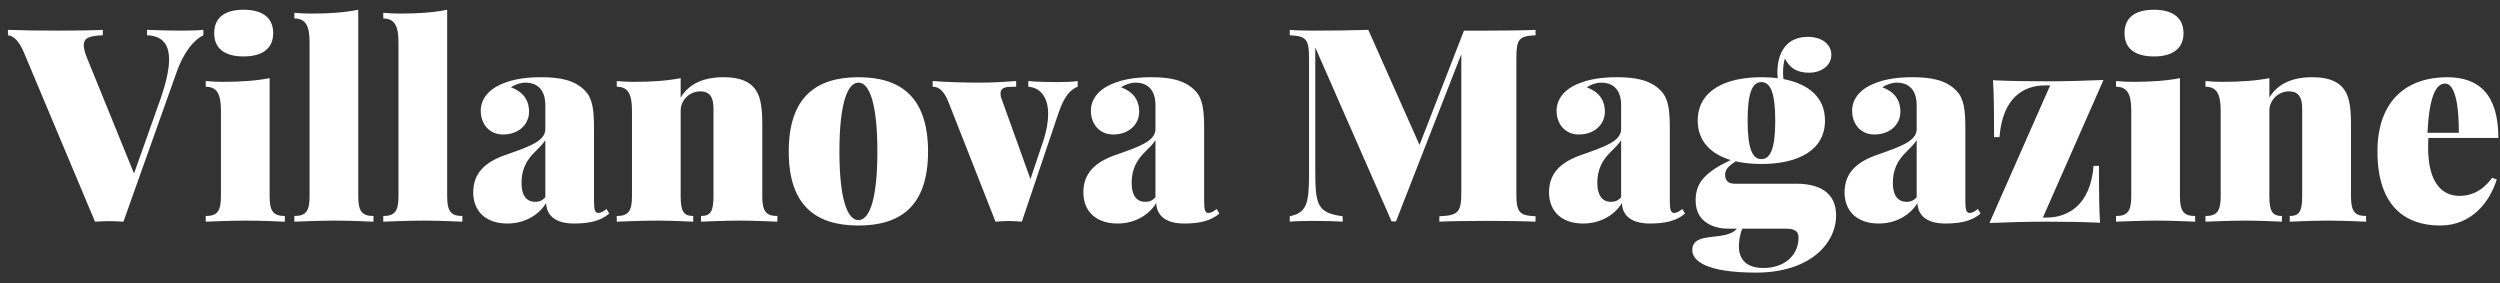 <?xml version="1.0" encoding="UTF-8"?>
<svg width="203px" height="23px" viewBox="0 0 203 23" version="1.1" xmlns="http://www.w3.org/2000/svg" xmlns:xlink="http://www.w3.org/1999/xlink">
    <rect x="0" y="0" width="203" height="23" fill="#333333" stroke="none"/>
    <!-- Generator: Sketch 51.1 (57501) - http://www.bohemiancoding.com/sketch -->
    <title>Villanova Magazine Copy</title>
    <desc>Created with Sketch.</desc>
    <defs></defs>
    <g id="Page-1" stroke="none" stroke-width="1" fill="none" fill-rule="evenodd">
        <g id="home-copy-3" transform="translate(-96, -1207)" fill="#FFFFFF">
            <path d="M107.936,1209.864 L107.936,1209.424 C109.031,1209.467 109.805,1209.488 110.814,1209.488 C111.384,1209.488 112.071,1209.467 112.512,1209.424 L112.512,1209.864 C111.824,1210.197 110.965,1211.078 110.31,1212.947 L106.023,1225 C105.669,1224.979 105.25,1224.957 104.853,1224.957 C104.455,1224.957 104.058,1224.979 103.714,1225 L97.945,1211.271 C97.526,1210.262 97.043,1209.886 96.646,1209.864 L96.646,1209.424 C97.709,1209.467 99.202,1209.488 100.652,1209.488 C102.146,1209.488 103.553,1209.467 104.348,1209.424 L104.348,1209.864 C103.359,1209.907 102.801,1210.025 102.801,1210.67 C102.801,1210.928 102.887,1211.261 103.069,1211.712 L106.883,1221.09 L109.01,1215.096 C109.504,1213.688 109.729,1212.625 109.729,1211.83 C109.729,1210.455 109.053,1209.907 107.936,1209.864 Z M115.788,1207.791 C117.303,1207.791 118.184,1208.436 118.184,1209.692 C118.184,1210.938 117.303,1211.583 115.788,1211.583 C114.241,1211.583 113.393,1210.938 113.393,1209.692 C113.393,1208.436 114.241,1207.791 115.788,1207.791 Z M117.894,1213.345 L117.894,1222.959 C117.894,1224.184 118.227,1224.538 119.129,1224.538 L119.129,1225 C118.538,1224.979 117.238,1224.914 116.003,1224.914 C114.778,1224.914 113.339,1224.979 112.705,1225 L112.705,1224.538 C113.607,1224.538 113.94,1224.184 113.94,1222.959 L113.94,1215.977 C113.94,1214.655 113.629,1214.043 112.705,1214.043 L112.705,1213.581 C113.167,1213.624 113.629,1213.646 114.069,1213.646 C115.541,1213.646 116.798,1213.56 117.894,1213.345 Z M125.091,1207.791 L125.091,1222.959 C125.091,1224.184 125.424,1224.538 126.326,1224.538 L126.326,1225 C125.735,1224.979 124.436,1224.914 123.2,1224.914 C121.965,1224.914 120.536,1224.979 119.902,1225 L119.902,1224.538 C120.805,1224.538 121.138,1224.184 121.138,1222.959 L121.138,1210.434 C121.138,1209.112 120.826,1208.5 119.902,1208.5 L119.902,1208.038 C120.364,1208.081 120.826,1208.103 121.267,1208.103 C122.738,1208.103 123.995,1208.017 125.091,1207.791 Z M132.31,1207.791 L132.31,1222.959 C132.31,1224.184 132.643,1224.538 133.545,1224.538 L133.545,1225 C132.954,1224.979 131.654,1224.914 130.419,1224.914 C129.184,1224.914 127.755,1224.979 127.121,1225 L127.121,1224.538 C128.023,1224.538 128.356,1224.184 128.356,1222.959 L128.356,1210.434 C128.356,1209.112 128.045,1208.5 127.121,1208.5 L127.121,1208.038 C127.583,1208.081 128.045,1208.103 128.485,1208.103 C129.957,1208.103 131.214,1208.017 132.31,1207.791 Z M140.28,1217.48 L140.28,1215.515 C140.28,1214.838 140.055,1213.71 138.647,1213.71 C138.271,1213.71 137.81,1213.871 137.487,1214.086 C138.433,1214.44 138.959,1215.074 138.959,1216.073 C138.959,1217.104 138.121,1217.921 136.843,1217.921 C135.747,1217.921 135.038,1217.083 135.038,1215.998 C135.038,1215.074 135.618,1214.397 136.402,1213.979 C137.305,1213.517 138.39,1213.27 139.926,1213.27 C141.462,1213.27 142.676,1213.495 143.514,1214.376 C144.126,1215.01 144.233,1215.934 144.233,1217.459 L144.233,1223.346 C144.233,1224.055 144.33,1224.291 144.566,1224.291 C144.835,1224.291 145.05,1224.119 145.254,1223.969 L145.469,1224.345 C144.771,1224.936 143.868,1225.15 142.611,1225.15 C140.957,1225.15 140.366,1224.366 140.345,1223.485 C139.732,1224.495 138.562,1225.15 137.197,1225.15 C135.436,1225.15 134.426,1224.141 134.426,1222.626 C134.426,1221.133 135.285,1220.155 137.219,1219.521 C138.938,1218.909 140.28,1218.469 140.28,1217.48 Z M140.28,1223.023 L140.28,1218.383 C140.098,1218.684 139.732,1219.038 139.421,1219.35 C138.766,1219.983 138.347,1220.757 138.347,1221.831 C138.347,1222.98 138.83,1223.389 139.464,1223.389 C139.775,1223.389 140.012,1223.303 140.28,1223.023 Z M151.27,1213.345 L151.27,1214.924 C151.979,1213.753 153.192,1213.27 154.771,1213.27 C156.114,1213.27 156.834,1213.646 157.253,1214.15 C157.693,1214.677 157.897,1215.493 157.897,1216.997 L157.897,1222.959 C157.897,1224.184 158.23,1224.538 159.122,1224.538 L159.122,1225 C158.531,1224.979 157.188,1224.914 156.05,1224.914 C154.814,1224.914 153.515,1224.979 152.924,1225 L152.924,1224.538 C153.676,1224.538 153.934,1224.184 153.934,1222.959 L153.934,1215.805 C153.934,1214.881 153.622,1214.419 152.859,1214.419 C152.043,1214.419 151.27,1215.074 151.27,1215.998 L151.27,1222.959 C151.27,1224.184 151.538,1224.538 152.29,1224.538 L152.29,1225 C151.731,1224.979 150.528,1224.914 149.379,1224.914 C148.154,1224.914 146.715,1224.979 146.081,1225 L146.081,1224.538 C146.983,1224.538 147.316,1224.184 147.316,1222.959 L147.316,1215.977 C147.316,1214.655 147.005,1214.043 146.081,1214.043 L146.081,1213.581 C146.543,1213.624 147.005,1213.646 147.445,1213.646 C148.917,1213.646 150.174,1213.56 151.27,1213.345 Z M165.707,1213.27 C169.112,1213.27 171.357,1214.859 171.357,1219.307 C171.357,1223.743 169.112,1225.312 165.707,1225.312 C162.291,1225.312 160.046,1223.743 160.046,1219.307 C160.046,1214.859 162.291,1213.27 165.707,1213.27 Z M165.707,1213.71 C164.826,1213.71 164.16,1215.364 164.16,1219.307 C164.16,1223.238 164.826,1224.871 165.707,1224.871 C166.588,1224.871 167.243,1223.238 167.243,1219.307 C167.243,1215.364 166.588,1213.71 165.707,1213.71 Z M179.5,1214.043 L179.5,1213.581 C180.123,1213.646 181.283,1213.667 181.81,1213.667 C182.336,1213.667 183.174,1213.646 183.507,1213.581 L183.507,1214.043 C182.959,1214.247 182.433,1214.752 181.949,1216.181 L178.974,1225 C178.63,1224.968 178.265,1224.946 177.91,1224.946 C177.556,1224.946 177.19,1224.968 176.836,1225 L173.012,1215.278 C172.571,1214.15 172.045,1214.043 171.733,1214.043 L171.733,1213.581 C172.904,1213.667 174.118,1213.71 175.654,1213.71 C176.557,1213.71 177.631,1213.646 178.512,1213.581 L178.512,1214.043 C177.813,1214.043 177.244,1214.021 177.244,1214.602 C177.244,1214.688 177.255,1214.773 177.276,1214.881 L179.672,1221.541 L180.692,1218.512 C180.993,1217.62 181.111,1216.868 181.111,1216.256 C181.111,1214.816 180.413,1214.107 179.5,1214.043 Z M189.823,1217.48 L189.823,1215.515 C189.823,1214.838 189.598,1213.71 188.19,1213.71 C187.814,1213.71 187.353,1213.871 187.03,1214.086 C187.976,1214.44 188.502,1215.074 188.502,1216.073 C188.502,1217.104 187.664,1217.921 186.386,1217.921 C185.29,1217.921 184.581,1217.083 184.581,1215.998 C184.581,1215.074 185.161,1214.397 185.945,1213.979 C186.848,1213.517 187.933,1213.27 189.469,1213.27 C191.005,1213.27 192.219,1213.495 193.057,1214.376 C193.669,1215.01 193.776,1215.934 193.776,1217.459 L193.776,1223.346 C193.776,1224.055 193.873,1224.291 194.109,1224.291 C194.378,1224.291 194.593,1224.119 194.797,1223.969 L195.012,1224.345 C194.313,1224.936 193.411,1225.15 192.154,1225.15 C190.5,1225.15 189.909,1224.366 189.888,1223.485 C189.275,1224.495 188.104,1225.15 186.74,1225.15 C184.979,1225.15 183.969,1224.141 183.969,1222.626 C183.969,1221.133 184.828,1220.155 186.762,1219.521 C188.48,1218.909 189.823,1218.469 189.823,1217.48 Z M189.823,1223.023 L189.823,1218.383 C189.641,1218.684 189.275,1219.038 188.964,1219.35 C188.309,1219.983 187.89,1220.757 187.89,1221.831 C187.89,1222.98 188.373,1223.389 189.007,1223.389 C189.318,1223.389 189.555,1223.303 189.823,1223.023 Z M220.686,1209.424 L220.686,1209.864 C219.343,1209.929 219.128,1210.154 219.128,1211.755 L219.128,1222.669 C219.128,1224.27 219.364,1224.495 220.686,1224.56 L220.686,1225 C219.783,1224.957 218.247,1224.936 216.786,1224.936 C215.207,1224.936 213.714,1224.957 212.876,1225 L212.876,1224.56 C214.369,1224.495 214.659,1224.27 214.659,1222.669 L214.659,1211.4 L209.353,1224.979 L208.998,1224.979 L202.8,1210.853 L202.8,1220.692 C202.8,1223.636 202.929,1224.27 205.023,1224.56 L205.023,1225 C204.433,1224.957 203.369,1224.936 202.553,1224.936 C201.897,1224.936 201.167,1224.957 200.727,1225 L200.727,1224.56 C202.069,1224.27 202.295,1223.614 202.295,1221.133 L202.295,1211.755 C202.295,1210.154 202.048,1209.929 200.727,1209.864 L200.727,1209.424 C201.167,1209.467 201.897,1209.488 202.553,1209.488 C204.25,1209.488 205.84,1209.467 207.107,1209.424 L211.265,1218.77 L214.874,1209.488 L216.786,1209.488 C218.247,1209.488 219.783,1209.467 220.686,1209.424 Z M227.636,1217.48 L227.636,1215.515 C227.636,1214.838 227.41,1213.71 226.003,1213.71 C225.627,1213.71 225.165,1213.871 224.843,1214.086 C225.788,1214.44 226.314,1215.074 226.314,1216.073 C226.314,1217.104 225.477,1217.921 224.198,1217.921 C223.103,1217.921 222.394,1217.083 222.394,1215.998 C222.394,1215.074 222.974,1214.397 223.758,1213.979 C224.66,1213.517 225.745,1213.27 227.281,1213.27 C228.817,1213.27 230.031,1213.495 230.869,1214.376 C231.481,1215.01 231.589,1215.934 231.589,1217.459 L231.589,1223.346 C231.589,1224.055 231.686,1224.291 231.922,1224.291 C232.19,1224.291 232.405,1224.119 232.609,1223.969 L232.824,1224.345 C232.126,1224.936 231.224,1225.15 229.967,1225.15 C228.312,1225.15 227.722,1224.366 227.7,1223.485 C227.088,1224.495 225.917,1225.15 224.553,1225.15 C222.791,1225.15 221.781,1224.141 221.781,1222.626 C221.781,1221.133 222.641,1220.155 224.574,1219.521 C226.293,1218.909 227.636,1218.469 227.636,1217.48 Z M227.636,1223.023 L227.636,1218.383 C227.453,1218.684 227.088,1219.038 226.776,1219.35 C226.121,1219.983 225.702,1220.757 225.702,1221.831 C225.702,1222.98 226.186,1223.389 226.819,1223.389 C227.131,1223.389 227.367,1223.303 227.636,1223.023 Z M236.863,1221.917 L241.858,1221.917 C243.599,1221.917 245.092,1222.54 245.092,1224.495 C245.092,1226.719 243.029,1229.136 238.582,1229.136 C234.532,1229.136 233.415,1228.169 233.415,1227.31 C233.415,1225.709 236.144,1226.654 237.035,1225.569 L236.315,1225.569 C235.435,1225.569 233.684,1225.215 233.684,1223.281 C233.684,1221.842 234.436,1220.993 236.53,1219.994 C234.908,1219.5 233.855,1218.458 233.855,1216.793 C233.855,1214.376 236.058,1213.27 239.022,1213.27 C239.484,1213.27 239.925,1213.291 240.344,1213.355 C240.333,1213.205 240.322,1213.055 240.322,1212.904 C240.322,1211.271 241.053,1209.993 242.804,1209.993 C243.846,1209.993 244.705,1210.52 244.705,1211.465 C244.705,1212.303 243.91,1212.904 242.9,1212.904 C241.858,1212.904 241.311,1212.485 240.935,1211.755 C240.827,1212.066 240.784,1212.464 240.784,1212.904 C240.784,1213.076 240.795,1213.248 240.816,1213.42 C242.836,1213.807 244.189,1214.892 244.189,1216.793 C244.189,1219.21 241.998,1220.316 239.022,1220.316 C238.271,1220.316 237.572,1220.241 236.938,1220.102 C236.391,1220.467 236.079,1220.725 236.079,1221.197 C236.079,1221.702 236.38,1221.917 236.863,1221.917 Z M239.022,1213.667 C238.324,1213.667 237.905,1214.44 237.905,1216.793 C237.905,1219.146 238.324,1219.919 239.022,1219.919 C239.731,1219.919 240.15,1219.146 240.15,1216.793 C240.15,1214.44 239.731,1213.667 239.022,1213.667 Z M241.031,1225.569 L237.476,1225.569 C237.25,1226.053 237.196,1226.74 237.196,1226.998 C237.196,1228.104 237.862,1228.76 239.184,1228.76 C240.892,1228.76 242.041,1227.75 242.041,1226.278 C242.041,1225.838 241.794,1225.569 241.031,1225.569 Z M251.634,1217.48 L251.634,1215.515 C251.634,1214.838 251.408,1213.71 250.001,1213.71 C249.625,1213.71 249.163,1213.871 248.841,1214.086 C249.786,1214.44 250.312,1215.074 250.312,1216.073 C250.312,1217.104 249.475,1217.921 248.196,1217.921 C247.101,1217.921 246.392,1217.083 246.392,1215.998 C246.392,1215.074 246.972,1214.397 247.756,1213.979 C248.658,1213.517 249.743,1213.27 251.279,1213.27 C252.815,1213.27 254.029,1213.495 254.867,1214.376 C255.479,1215.01 255.587,1215.934 255.587,1217.459 L255.587,1223.346 C255.587,1224.055 255.684,1224.291 255.92,1224.291 C256.188,1224.291 256.403,1224.119 256.607,1223.969 L256.822,1224.345 C256.124,1224.936 255.222,1225.15 253.965,1225.15 C252.311,1225.15 251.72,1224.366 251.698,1223.485 C251.086,1224.495 249.915,1225.15 248.551,1225.15 C246.789,1225.15 245.779,1224.141 245.779,1222.626 C245.779,1221.133 246.639,1220.155 248.572,1219.521 C250.291,1218.909 251.634,1218.469 251.634,1217.48 Z M251.634,1223.023 L251.634,1218.383 C251.451,1218.684 251.086,1219.038 250.774,1219.35 C250.119,1219.983 249.7,1220.757 249.7,1221.831 C249.7,1222.98 250.184,1223.389 250.817,1223.389 C251.129,1223.389 251.365,1223.303 251.634,1223.023 Z M261.882,1224.667 L262.183,1224.667 C263.837,1224.667 265.749,1223.722 265.996,1220.467 L266.437,1220.467 C266.437,1222.798 266.458,1224.098 266.522,1225.086 C265.158,1225.021 263.665,1225 262.204,1225 C260.668,1225 259.014,1225.043 257.542,1225.107 L262.473,1213.936 L262.032,1213.936 C260.378,1213.936 258.605,1214.881 258.358,1218.136 L257.918,1218.136 C257.918,1215.805 257.896,1214.505 257.832,1213.517 C259.196,1213.581 260.689,1213.603 262.14,1213.603 C263.687,1213.603 265.33,1213.56 266.802,1213.495 L261.882,1224.667 Z M270.905,1207.791 C272.42,1207.791 273.301,1208.436 273.301,1209.692 C273.301,1210.938 272.42,1211.583 270.905,1211.583 C269.358,1211.583 268.51,1210.938 268.51,1209.692 C268.51,1208.436 269.358,1207.791 270.905,1207.791 Z M273.011,1213.345 L273.011,1222.959 C273.011,1224.184 273.344,1224.538 274.246,1224.538 L274.246,1225 C273.655,1224.979 272.355,1224.914 271.12,1224.914 C269.896,1224.914 268.456,1224.979 267.822,1225 L267.822,1224.538 C268.725,1224.538 269.058,1224.184 269.058,1222.959 L269.058,1215.977 C269.058,1214.655 268.746,1214.043 267.822,1214.043 L267.822,1213.581 C268.284,1213.624 268.746,1213.646 269.187,1213.646 C270.658,1213.646 271.915,1213.56 273.011,1213.345 Z M280.272,1213.345 L280.272,1214.924 C280.981,1213.753 282.195,1213.27 283.774,1213.27 C285.117,1213.27 285.837,1213.646 286.256,1214.15 C286.696,1214.677 286.9,1215.493 286.9,1216.997 L286.9,1222.959 C286.9,1224.184 287.233,1224.538 288.125,1224.538 L288.125,1225 C287.534,1224.979 286.191,1224.914 285.053,1224.914 C283.817,1224.914 282.518,1224.979 281.927,1225 L281.927,1224.538 C282.679,1224.538 282.937,1224.184 282.937,1222.959 L282.937,1215.805 C282.937,1214.881 282.625,1214.419 281.862,1214.419 C281.046,1214.419 280.272,1215.074 280.272,1215.998 L280.272,1222.959 C280.272,1224.184 280.541,1224.538 281.293,1224.538 L281.293,1225 C280.734,1224.979 279.531,1224.914 278.382,1224.914 C277.157,1224.914 275.718,1224.979 275.084,1225 L275.084,1224.538 C275.986,1224.538 276.319,1224.184 276.319,1222.959 L276.319,1215.977 C276.319,1214.655 276.008,1214.043 275.084,1214.043 L275.084,1213.581 C275.546,1213.624 276.008,1213.646 276.448,1213.646 C277.92,1213.646 279.177,1213.56 280.272,1213.345 Z M298.867,1218.2 L293.185,1218.2 C293.163,1218.458 293.163,1218.727 293.163,1218.995 C293.163,1222.1 294.506,1222.905 295.698,1222.905 C296.289,1222.905 297.396,1222.776 298.362,1221.434 L298.738,1221.573 C298.18,1223.346 296.751,1225.312 294.141,1225.312 C291.315,1225.312 289.049,1223.743 289.049,1219.307 C289.049,1215.074 291.52,1213.27 294.71,1213.27 C297.277,1213.27 298.867,1214.655 298.867,1218.2 Z M293.109,1217.781 L295.655,1217.781 C295.677,1215.633 295.365,1213.785 294.549,1213.785 C293.775,1213.785 293.26,1214.87 293.109,1217.781 Z" id="Villanova-Magazine-Copy"></path>
        </g>
    </g>
</svg>